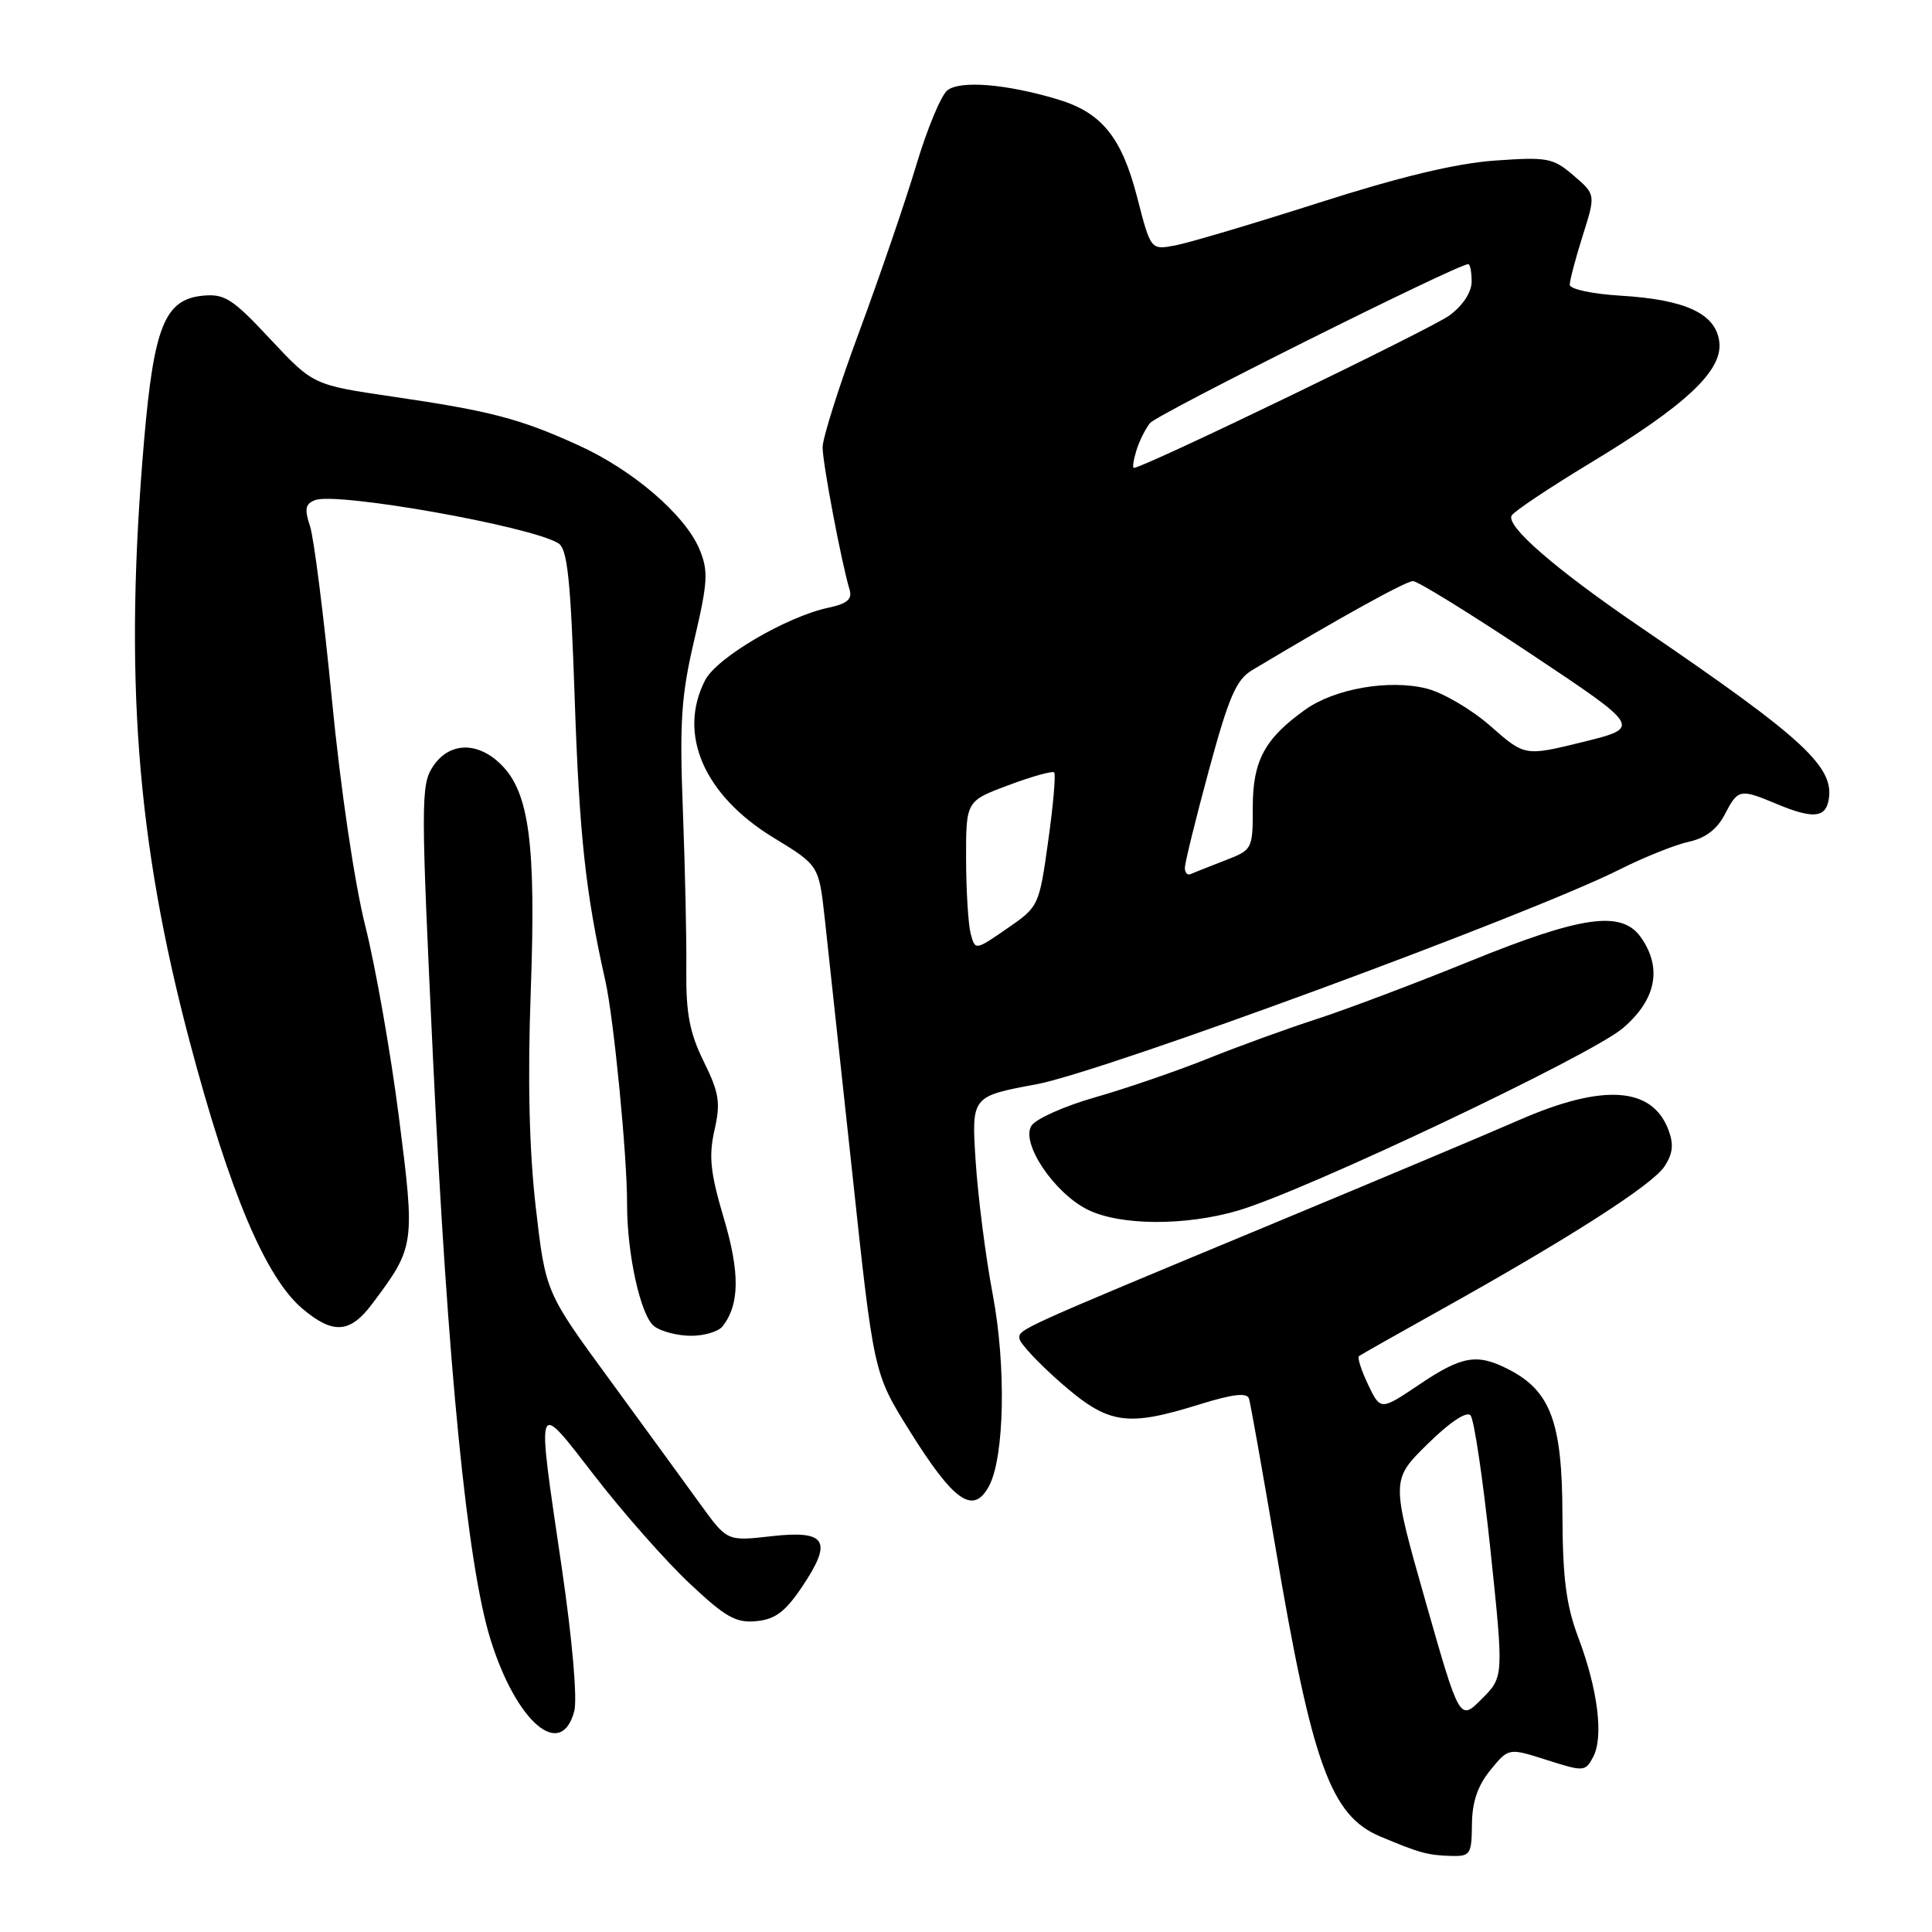 <?xml version="1.0" encoding="UTF-8" standalone="no"?>
<!DOCTYPE svg PUBLIC "-//W3C//DTD SVG 1.1//EN" "http://www.w3.org/Graphics/SVG/1.1/DTD/svg11.dtd" >
<svg xmlns="http://www.w3.org/2000/svg" xmlns:xlink="http://www.w3.org/1999/xlink" version="1.1" viewBox="0 0 256 256">
 <g >
 <path fill="currentColor"
d=" M 195.04 241.75 C 195.06 238.78 195.80 236.61 197.49 234.54 C 199.90 231.59 199.90 231.59 204.96 233.21 C 209.87 234.77 210.06 234.76 211.10 232.81 C 212.51 230.17 211.73 223.87 209.14 217.00 C 207.52 212.70 207.06 209.13 207.03 200.62 C 207.00 188.47 205.46 184.32 199.95 181.48 C 195.74 179.30 193.75 179.63 188.06 183.46 C 182.93 186.91 182.93 186.91 181.28 183.47 C 180.38 181.58 179.83 179.88 180.07 179.69 C 180.31 179.51 185.22 176.73 191.00 173.51 C 207.99 164.03 218.95 157.00 220.55 154.56 C 221.67 152.85 221.80 151.61 221.07 149.70 C 218.90 143.98 212.40 143.56 201.30 148.41 C 197.01 150.29 182.47 156.40 169.00 162.00 C 134.57 176.31 134.99 176.12 135.08 177.37 C 135.13 177.99 137.61 180.64 140.59 183.25 C 146.87 188.74 149.26 189.11 158.97 186.08 C 163.39 184.71 165.23 184.50 165.50 185.33 C 165.70 185.98 167.27 194.82 169.00 205.00 C 173.87 233.79 176.33 240.58 182.88 243.34 C 188.08 245.53 189.18 245.83 192.25 245.92 C 194.83 245.99 195.00 245.73 195.04 241.75 Z  M 76.09 226.75 C 76.52 225.14 75.84 217.32 74.44 207.75 C 71.06 184.76 70.85 185.32 78.86 195.65 C 82.63 200.52 88.26 206.89 91.37 209.81 C 96.13 214.29 97.52 215.08 100.23 214.81 C 102.73 214.57 104.07 213.56 106.31 210.21 C 110.38 204.14 109.50 202.73 102.18 203.56 C 96.35 204.22 96.35 204.22 92.83 199.36 C 90.90 196.69 85.49 189.26 80.81 182.86 C 72.29 171.23 72.29 171.23 70.99 159.96 C 70.12 152.35 69.90 143.02 70.33 131.29 C 71.03 111.87 70.14 105.05 66.43 101.34 C 63.29 98.20 59.50 98.31 57.35 101.59 C 55.76 104.02 55.76 106.34 57.38 140.34 C 59.32 181.15 61.91 207.32 64.99 217.22 C 68.40 228.20 74.34 233.30 76.09 226.75 Z  M 131.05 196.91 C 133.10 193.07 133.34 181.04 131.54 171.50 C 130.60 166.55 129.59 158.62 129.28 153.88 C 128.72 145.27 128.72 145.27 137.34 143.67 C 146.15 142.04 202.61 121.24 214.59 115.22 C 217.84 113.59 221.97 111.93 223.77 111.54 C 225.96 111.07 227.53 109.88 228.54 107.92 C 230.29 104.55 230.54 104.49 235.35 106.50 C 240.03 108.46 241.76 108.39 242.25 106.25 C 243.27 101.74 239.31 98.05 217.50 83.19 C 206.13 75.45 199.47 69.67 200.31 68.30 C 200.67 67.72 205.35 64.60 210.69 61.37 C 223.35 53.73 228.26 49.14 227.82 45.34 C 227.39 41.58 223.40 39.70 214.75 39.18 C 210.96 38.95 208.00 38.31 208.00 37.73 C 208.00 37.15 208.77 34.22 209.72 31.22 C 211.44 25.77 211.44 25.77 208.51 23.26 C 205.79 20.92 205.06 20.78 198.04 21.28 C 192.90 21.65 185.48 23.43 174.74 26.87 C 166.07 29.64 157.51 32.19 155.72 32.52 C 152.48 33.13 152.48 33.13 150.68 26.14 C 148.63 18.18 145.97 14.91 140.16 13.17 C 133.31 11.11 127.16 10.62 125.51 11.99 C 124.67 12.69 122.83 17.14 121.41 21.88 C 119.99 26.62 116.62 36.47 113.92 43.77 C 111.21 51.06 109.00 58.04 109.00 59.27 C 109.00 61.38 111.50 74.58 112.58 78.16 C 112.95 79.40 112.23 80.00 109.79 80.52 C 104.25 81.69 94.98 87.13 93.44 90.12 C 89.75 97.26 93.28 105.38 102.50 111.00 C 108.50 114.66 108.50 114.66 109.27 121.58 C 109.69 125.39 111.33 140.53 112.91 155.23 C 115.77 181.96 115.77 181.96 120.45 189.47 C 126.38 198.99 128.96 200.80 131.05 196.91 Z  M 95.74 175.75 C 98.01 172.87 98.06 168.65 95.90 161.39 C 94.13 155.41 93.89 153.21 94.67 149.76 C 95.50 146.10 95.30 144.82 93.25 140.66 C 91.38 136.86 90.89 134.27 90.94 128.66 C 90.99 124.72 90.78 115.20 90.49 107.50 C 90.03 95.63 90.26 92.17 92.00 84.77 C 93.80 77.09 93.88 75.66 92.68 72.77 C 90.76 68.20 83.83 62.25 76.60 58.98 C 68.85 55.46 64.98 54.45 52.00 52.55 C 41.50 51.01 41.50 51.01 35.82 44.94 C 30.82 39.58 29.76 38.90 26.87 39.18 C 21.85 39.67 20.40 43.25 19.10 58.27 C 16.41 89.44 18.07 111.32 25.13 138.00 C 30.43 158.01 35.20 169.31 40.10 173.43 C 44.15 176.84 46.40 176.67 49.33 172.75 C 54.99 165.20 55.02 164.94 52.85 147.96 C 51.76 139.46 49.76 128.09 48.40 122.69 C 46.97 116.98 45.12 104.47 43.98 92.69 C 42.90 81.59 41.59 71.24 41.07 69.69 C 40.32 67.45 40.46 66.76 41.75 66.27 C 44.62 65.16 70.37 69.73 73.99 71.99 C 75.19 72.73 75.61 76.75 76.15 92.54 C 76.77 110.71 77.59 118.32 80.22 130.00 C 81.33 134.96 83.11 153.21 83.09 159.50 C 83.07 166.17 84.90 174.42 86.70 175.75 C 87.62 176.44 89.82 177.00 91.57 177.00 C 93.32 177.00 95.20 176.44 95.74 175.75 Z  M 164.07 160.40 C 173.05 157.76 210.82 139.85 215.06 136.22 C 219.45 132.46 220.28 128.28 217.44 124.22 C 214.90 120.59 209.65 121.32 194.73 127.38 C 187.46 130.34 178.35 133.77 174.50 135.02 C 170.65 136.26 164.12 138.63 160.00 140.29 C 155.88 141.94 149.17 144.24 145.11 145.40 C 141.04 146.56 137.24 148.26 136.67 149.17 C 135.22 151.45 139.70 158.11 144.15 160.30 C 148.43 162.41 157.09 162.46 164.07 160.40 Z  M 188.86 212.08 C 184.32 196.11 184.32 196.11 189.15 191.35 C 192.09 188.45 194.33 186.96 194.85 187.54 C 195.33 188.07 196.51 196.08 197.49 205.35 C 199.26 222.21 199.26 222.21 196.33 225.13 C 193.41 228.06 193.41 228.06 188.86 212.08 Z  M 128.62 123.72 C 128.30 122.50 128.02 118.04 128.01 113.82 C 128.00 106.14 128.00 106.14 133.63 104.04 C 136.73 102.88 139.45 102.12 139.68 102.35 C 139.92 102.58 139.56 106.68 138.89 111.45 C 137.69 120.05 137.64 120.15 133.45 123.03 C 129.22 125.95 129.22 125.95 128.62 123.72 Z  M 157.00 115.00 C 157.00 114.35 158.43 108.54 160.18 102.07 C 162.83 92.31 163.80 90.06 165.93 88.79 C 177.53 81.84 186.28 77.00 187.23 77.00 C 187.86 77.00 194.92 81.37 202.93 86.70 C 217.49 96.40 217.49 96.40 209.77 98.31 C 202.05 100.21 202.05 100.21 197.52 96.23 C 195.03 94.03 191.22 91.79 189.05 91.24 C 184.12 89.99 176.87 91.24 172.97 94.02 C 167.58 97.86 166.00 100.79 166.00 106.93 C 166.00 112.56 165.97 112.61 162.25 114.04 C 160.19 114.84 158.16 115.64 157.75 115.83 C 157.34 116.01 157.00 115.64 157.00 115.00 Z  M 150.56 59.75 C 150.93 58.51 151.75 56.86 152.37 56.07 C 153.30 54.89 193.12 35.00 194.55 35.00 C 194.80 35.00 195.00 36.04 195.00 37.31 C 195.00 38.71 193.84 40.48 192.07 41.79 C 189.67 43.56 151.52 62.00 150.24 62.00 C 150.04 62.00 150.18 60.99 150.56 59.75 Z "/>
</g>
</svg>